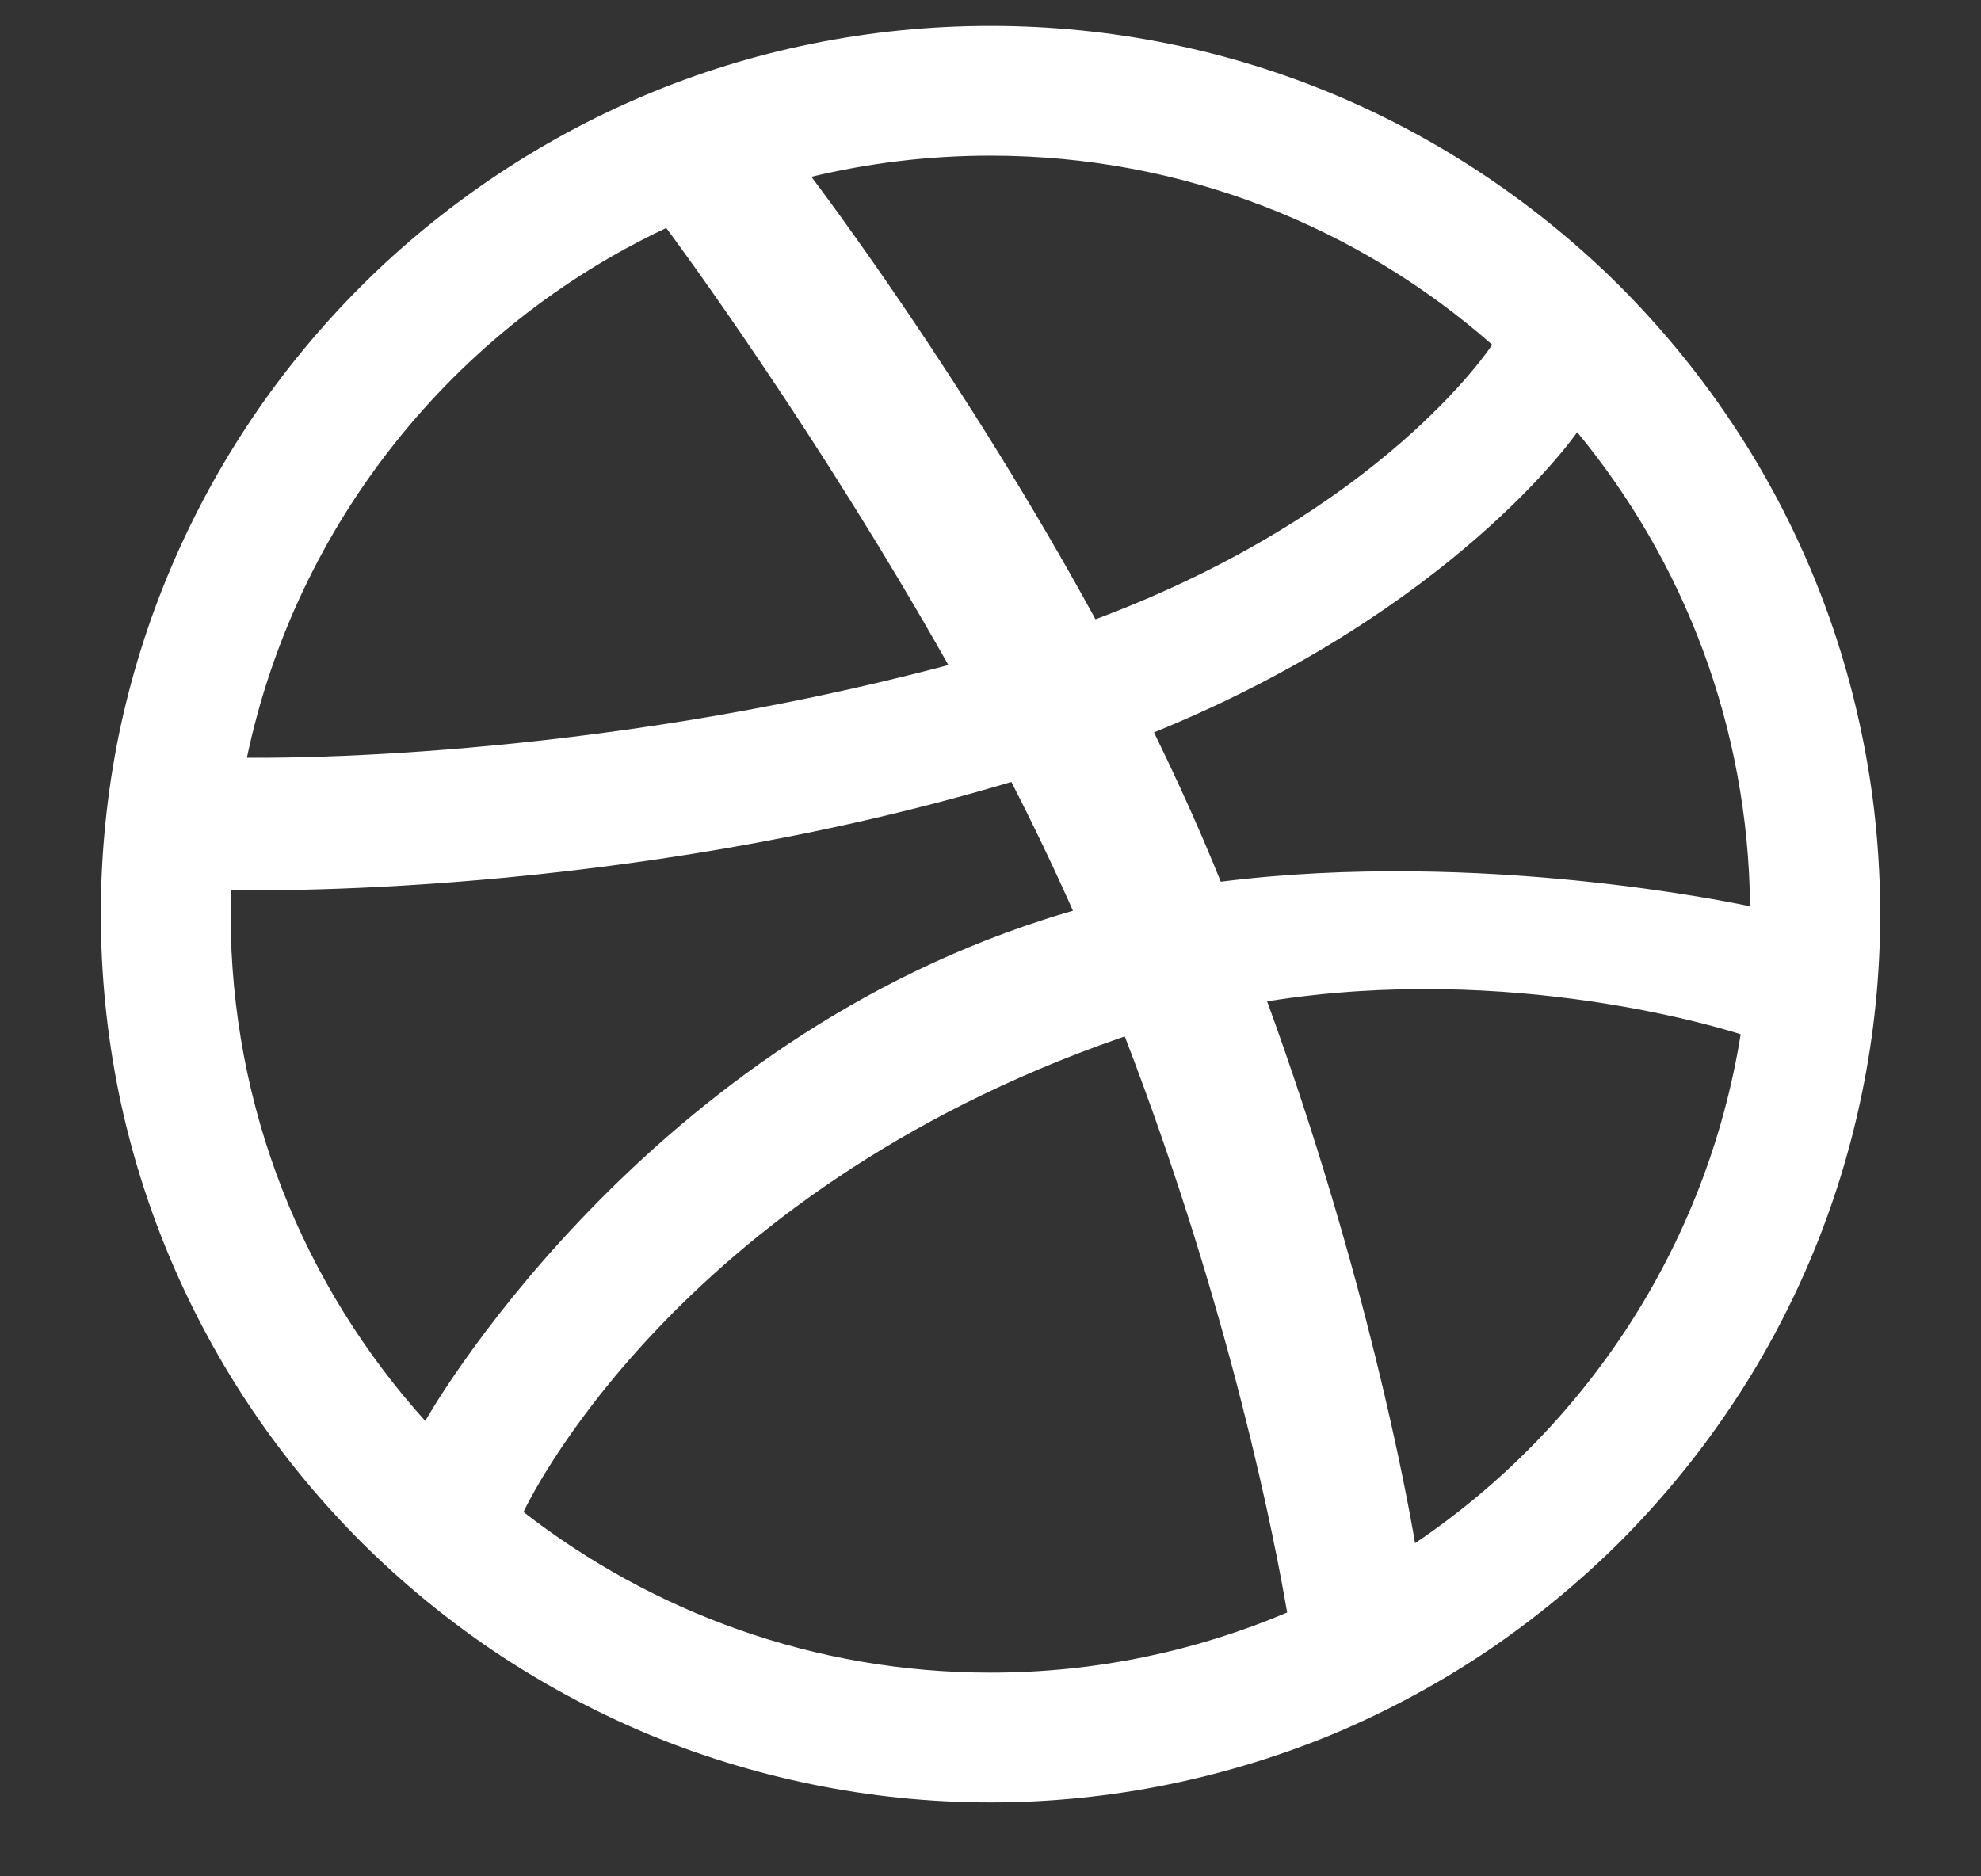 <svg width="19" height="18" viewBox="0 0 19 18" fill="none" xmlns="http://www.w3.org/2000/svg">
<rect x="0" y="0" width="19" height="18" fill="#333333" stroke="none"/>
<path fill-rule="evenodd" clip-rule="evenodd" d="M18.033 8.769C18.033 9.346 17.975 9.922 17.859 10.484C17.747 11.033 17.58 11.571 17.362 12.086C17.148 12.591 16.884 13.079 16.575 13.533C16.27 13.984 15.919 14.408 15.534 14.794C15.147 15.178 14.722 15.528 14.271 15.834C13.815 16.141 13.327 16.405 12.822 16.62C12.306 16.837 11.766 17.003 11.218 17.116C10.656 17.232 10.078 17.291 9.5 17.291C8.921 17.291 8.343 17.232 7.781 17.116C7.232 17.003 6.693 16.837 6.178 16.62C5.672 16.405 5.184 16.141 4.728 15.834C4.276 15.528 3.851 15.178 3.466 14.794C3.08 14.408 2.729 13.984 2.424 13.533C2.117 13.079 1.852 12.591 1.638 12.086C1.419 11.571 1.252 11.033 1.139 10.484C1.025 9.922 0.967 9.346 0.967 8.769C0.967 8.192 1.025 7.614 1.139 7.053C1.252 6.505 1.419 5.966 1.638 5.452C1.852 4.946 2.117 4.458 2.424 4.004C2.729 3.552 3.08 3.129 3.466 2.743C3.851 2.358 4.276 2.009 4.728 1.704C5.184 1.396 5.672 1.131 6.178 0.917C6.693 0.699 7.232 0.532 7.781 0.421C8.343 0.306 8.921 0.248 9.5 0.248C10.078 0.248 10.656 0.306 11.219 0.421C11.766 0.532 12.306 0.699 12.822 0.917C13.327 1.131 13.815 1.396 14.271 1.704C14.722 2.009 15.148 2.358 15.534 2.743C15.919 3.129 16.27 3.552 16.575 4.004C16.884 4.458 17.148 4.946 17.362 5.452C17.58 5.966 17.747 6.505 17.859 7.053C17.975 7.614 18.033 8.192 18.033 8.769ZM6.39 2.187C4.358 3.145 2.841 5.015 2.368 7.269C2.56 7.27 5.597 7.309 9.096 6.38C7.835 4.143 6.487 2.316 6.39 2.187ZM9.7 7.501C5.948 8.623 2.347 8.542 2.218 8.537C2.216 8.615 2.212 8.691 2.212 8.769C2.212 10.639 2.918 12.343 4.079 13.632C4.077 13.628 6.071 10.095 10.004 8.825C10.099 8.793 10.195 8.765 10.291 8.737C10.108 8.324 9.909 7.909 9.7 7.501ZM14.312 3.307C13.029 2.178 11.345 1.493 9.5 1.493C8.907 1.493 8.333 1.564 7.782 1.696C7.892 1.843 9.26 3.656 10.507 5.941C13.257 4.912 14.294 3.334 14.312 3.307ZM10.788 9.943C10.772 9.949 10.756 9.953 10.74 9.959C6.44 11.456 5.036 14.472 5.021 14.505C6.258 15.466 7.81 16.046 9.5 16.046C10.509 16.046 11.47 15.84 12.345 15.469C12.237 14.833 11.813 12.605 10.788 9.943ZM13.572 14.804C15.208 13.701 16.37 11.95 16.695 9.922C16.544 9.874 14.506 9.23 12.153 9.606C13.109 12.229 13.498 14.365 13.572 14.804ZM11.068 7.026C11.237 7.373 11.401 7.726 11.552 8.081C11.606 8.208 11.658 8.333 11.709 8.458C14.213 8.143 16.679 8.672 16.785 8.694C16.768 6.969 16.15 5.386 15.127 4.146C15.114 4.166 13.945 5.852 11.068 7.026Z" fill="white"/>
</svg>
